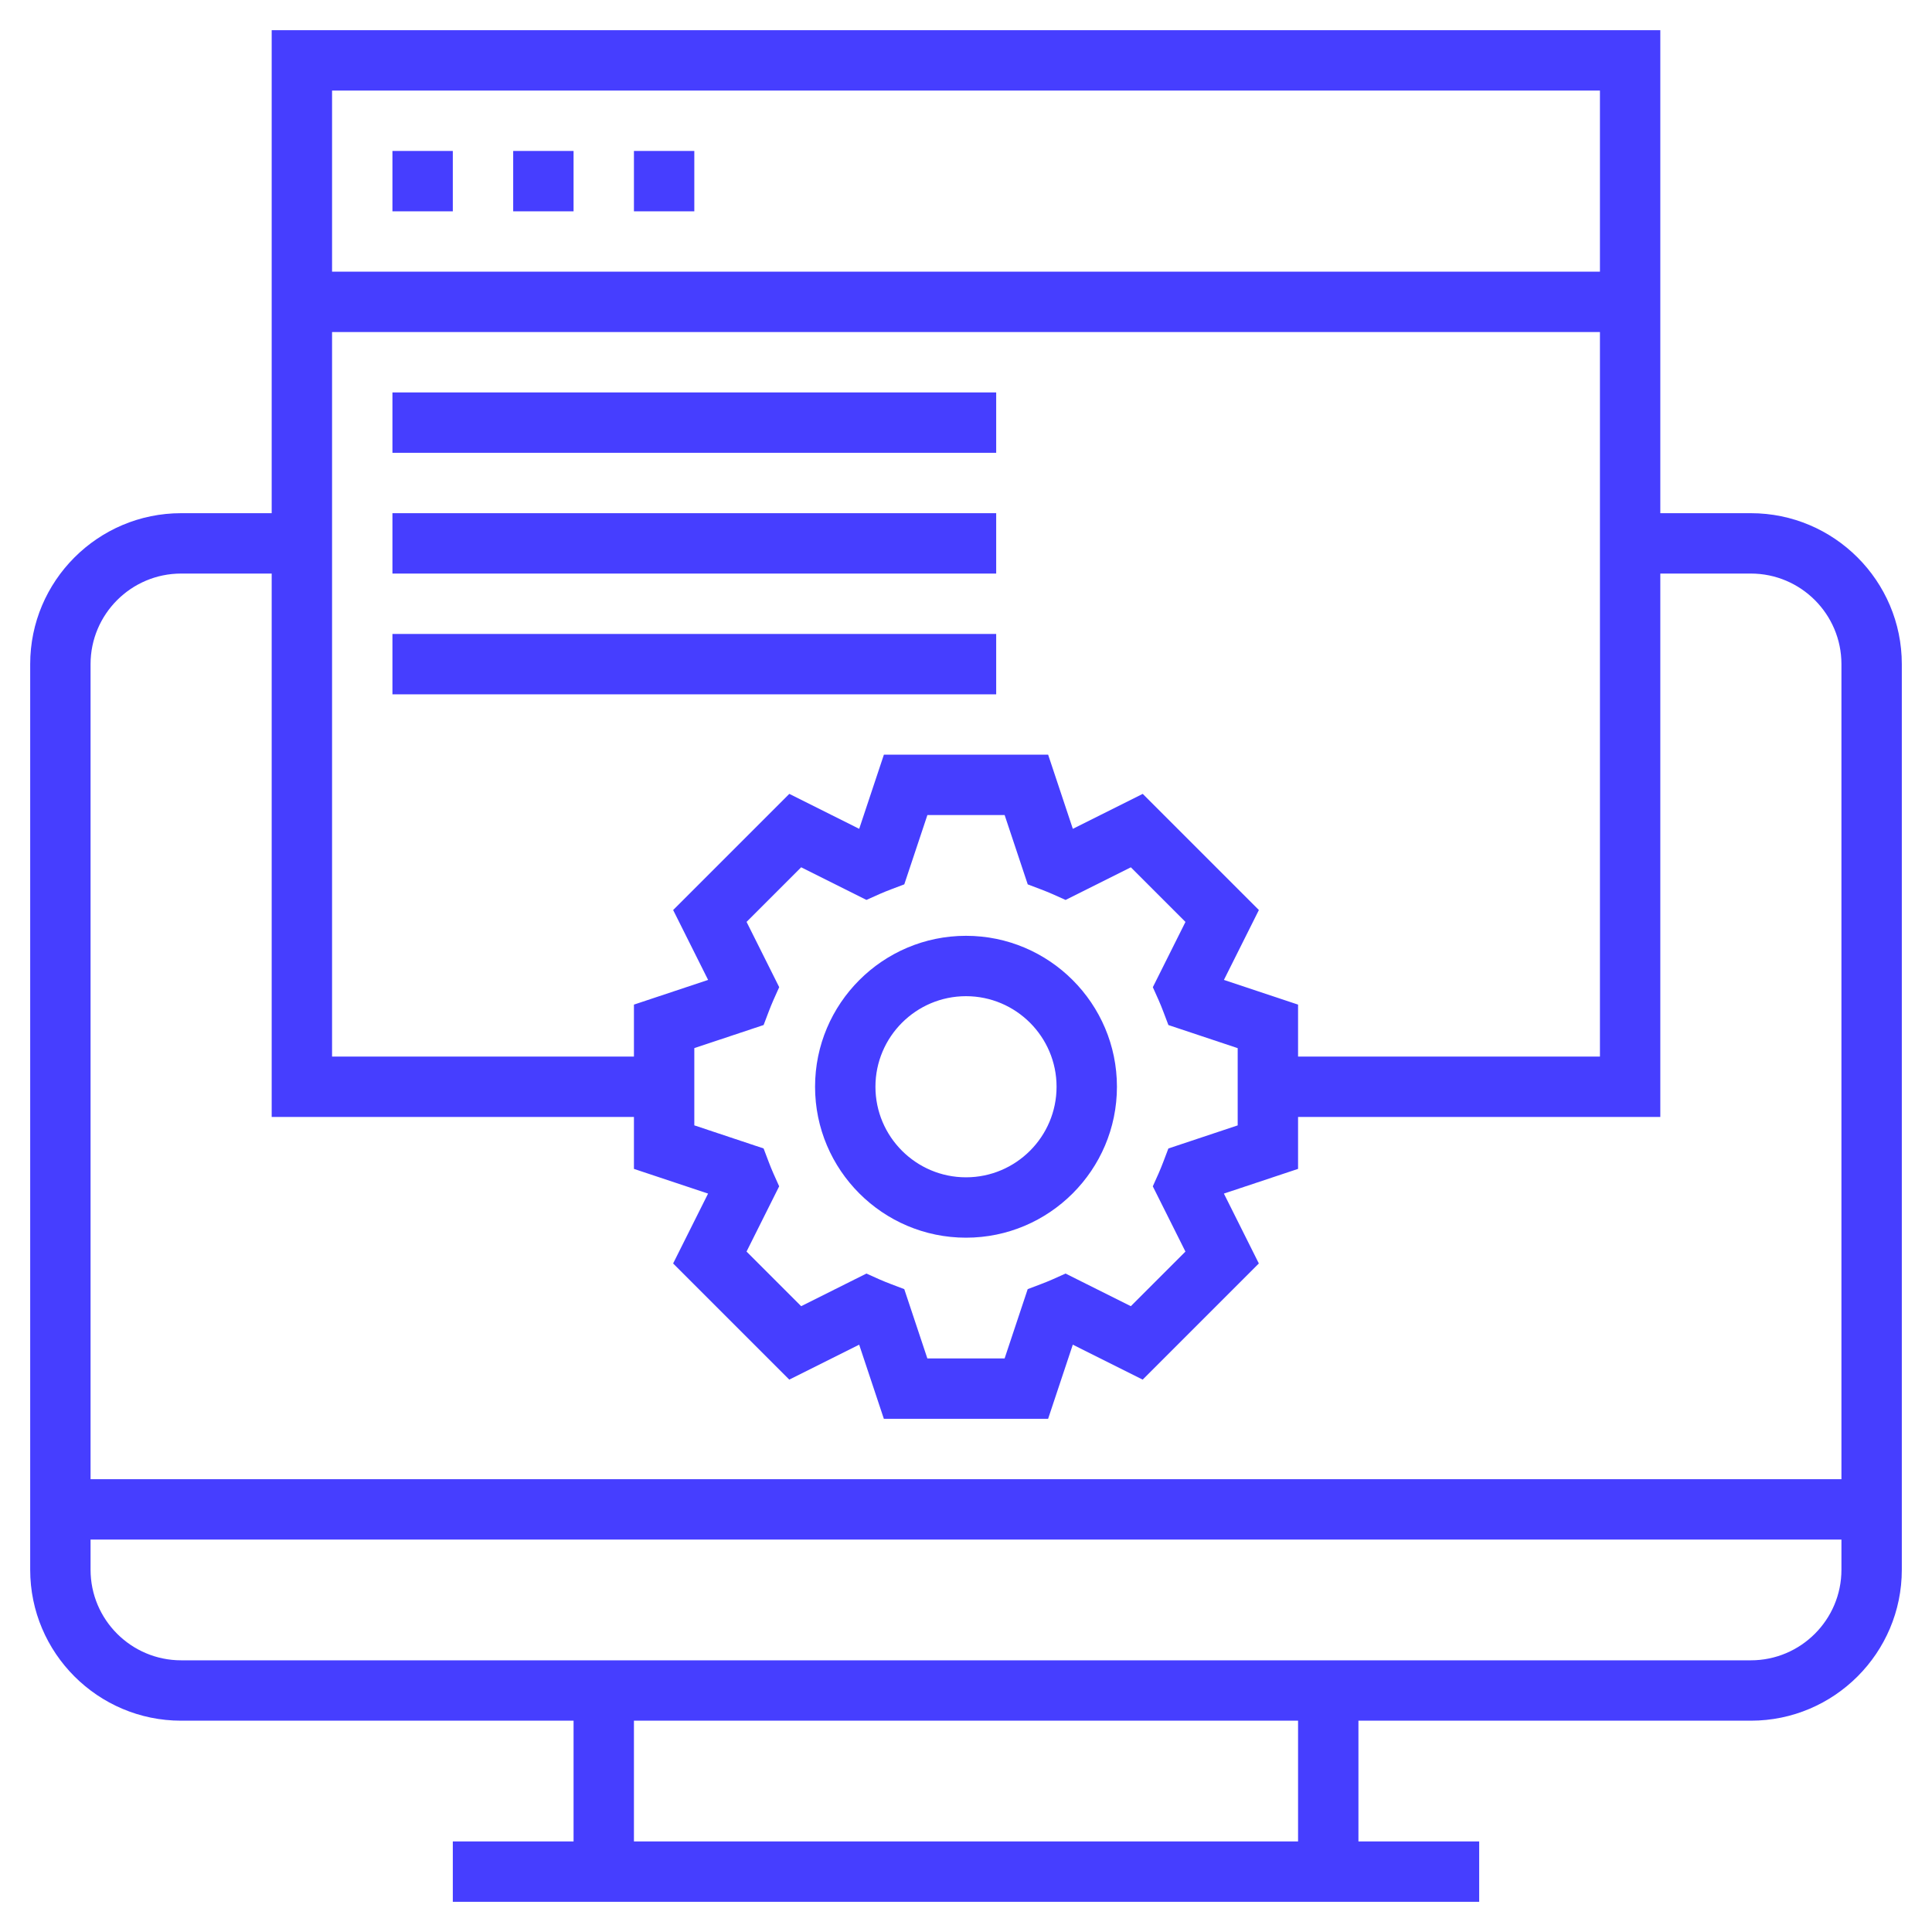 <svg width="512" height="512" viewBox="0 0 512 512" fill="none" xmlns="http://www.w3.org/2000/svg">
<path d="M464 136H440V8H72V136H48C25.944 136 8 153.944 8 176V416C8 438.056 25.944 456 48 456H152V488H120V504H392V488H360V456H464C486.056 456 504 438.056 504 416V176C504 153.944 486.056 136 464 136ZM324.352 259.688L333.616 241.168L302.832 210.384L284.312 219.648L277.768 200H234.24L227.696 219.648L209.176 210.384L178.392 241.168L187.656 259.688L168 266.232V280H88V88H424V280H344V266.232L324.352 259.688ZM314.152 331.68L299.68 346.152L282.384 337.504L278.92 339.056C277.928 339.496 276.928 339.896 275.896 340.288L272.352 341.632L266.232 360H245.76L239.64 341.632L236.096 340.288C235.064 339.896 234.064 339.488 233.072 339.056L229.608 337.504L212.312 346.152L197.84 331.68L206.488 314.384L204.936 310.92C204.496 309.928 204.096 308.928 203.704 307.896L202.36 304.352L184 298.232V277.76L202.368 271.64L203.712 268.096C204.104 267.064 204.512 266.064 204.944 265.072L206.496 261.608L197.848 244.312L212.32 229.84L229.616 238.488L233.08 236.936C234.072 236.496 235.072 236.096 236.104 235.704L239.648 234.36L245.768 216H266.24L272.36 234.368L275.904 235.712C276.936 236.104 277.936 236.512 278.928 236.944L282.392 238.496L299.688 229.848L314.16 244.32L305.512 261.616L307.064 265.08C307.504 266.072 307.904 267.072 308.296 268.104L309.64 271.648L328 277.768V298.24L309.632 304.36L308.288 307.904C307.896 308.936 307.488 309.936 307.056 310.928L305.504 314.392L314.152 331.68ZM424 24V72H88V24H424ZM48 152H72V296H168V309.768L187.648 316.312L178.384 334.832L209.168 365.616L227.688 356.352L234.232 376H277.76L284.304 356.352L302.824 365.616L333.608 334.832L324.344 316.312L344 309.768V296H440V152H464C477.232 152 488 162.768 488 176V392H24V176C24 162.768 34.768 152 48 152ZM344 488H168V456H344V488ZM464 440H48C34.768 440 24 429.232 24 416V408H488V416C488 429.232 477.232 440 464 440ZM120 56H104V40H120V56ZM152 56H136V40H152V56ZM184 56H168V40H184V56ZM256 248C233.944 248 216 265.944 216 288C216 310.056 233.944 328 256 328C278.056 328 296 310.056 296 288C296 265.944 278.056 248 256 248ZM256 312C242.768 312 232 301.232 232 288C232 274.768 242.768 264 256 264C269.232 264 280 274.768 280 288C280 301.232 269.232 312 256 312ZM104 104H264V120H104V104ZM104 136H264V152H104V136ZM104 168H264V184H104V168Z" fill="#463EFF"/>
</svg>

